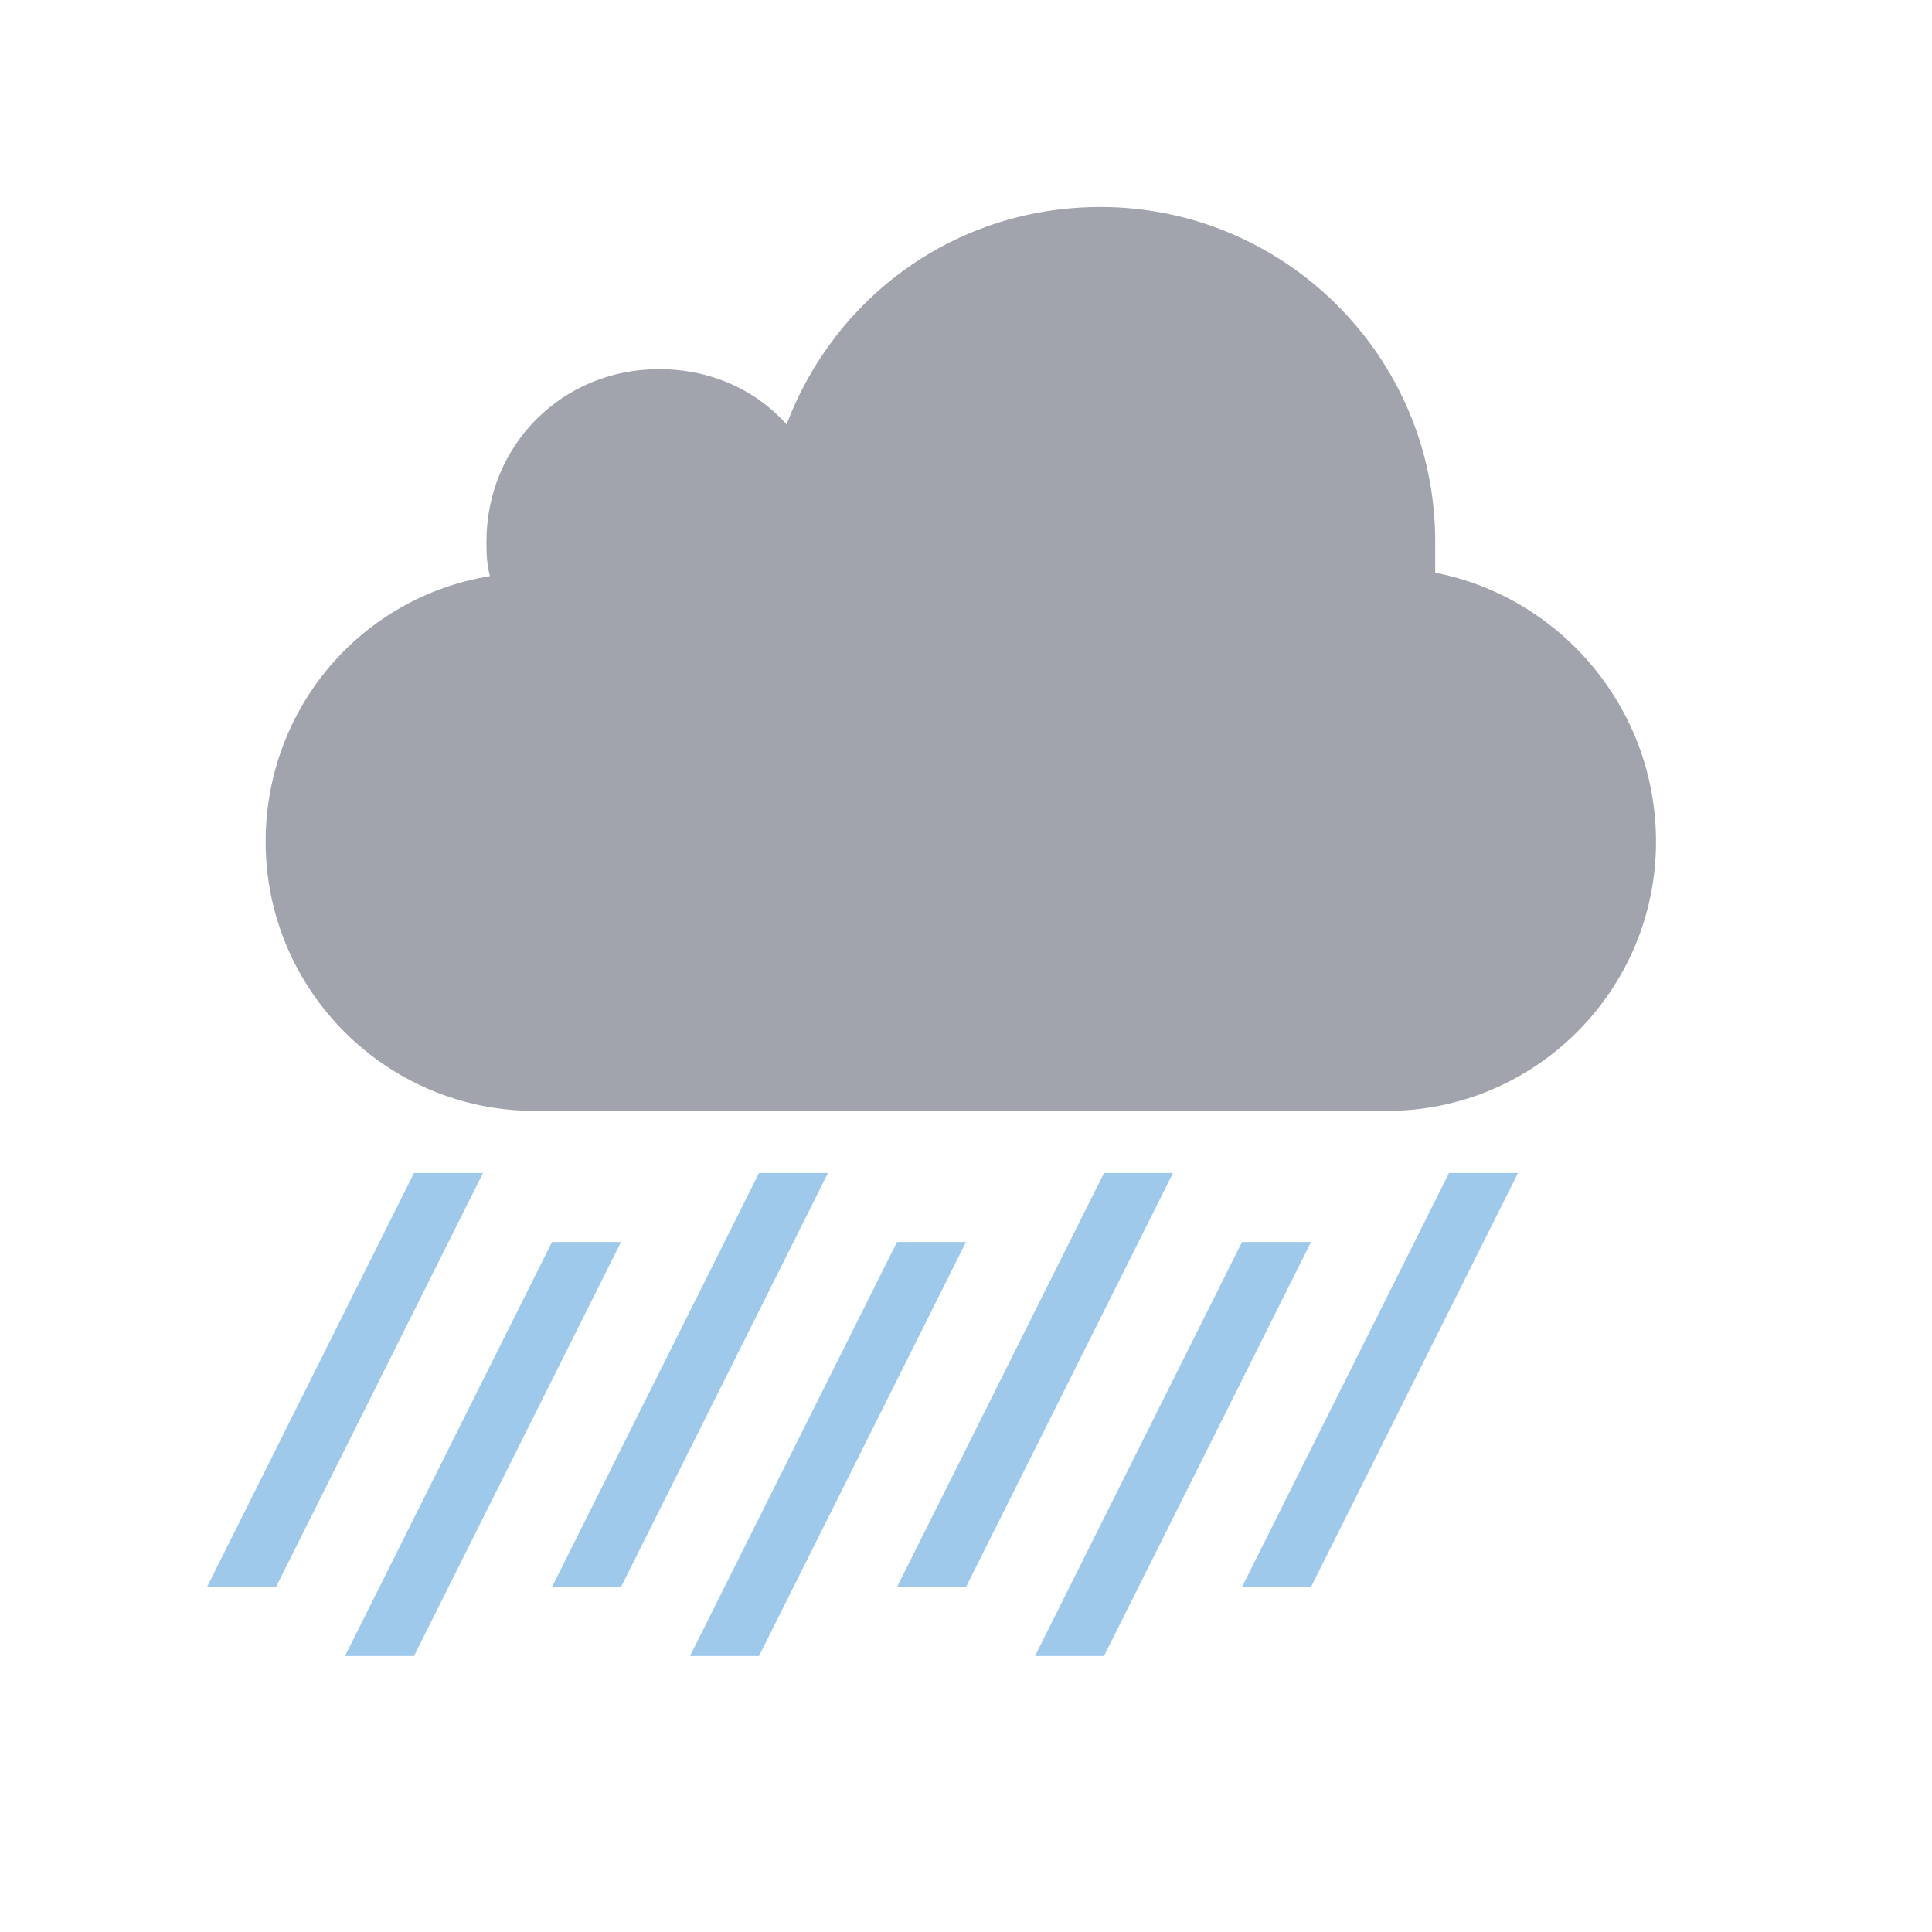 <?xml version="1.0" encoding="utf-8"?>
<!-- Generator: Adobe Illustrator 19.0.0, SVG Export Plug-In . SVG Version: 6.00 Build 0)  -->
<svg version="1.1" id="Layer_1" xmlns="http://www.w3.org/2000/svg" xmlns:xlink="http://www.w3.org/1999/xlink" x="0px" y="0px"
	 viewBox="0 0 56 56" style="enable-background:new 0 0 56 56;" xml:space="preserve">
<style type="text/css">
	.st0{opacity:0;fill:#FFFFFF;}
	.st1{fill:#A1A4AC;}
	.st2{fill:#9FC9EB;}
</style>
<g id="XMLID_2_">
	<rect id="XMLID_11_" x="0" y="0" class="st0" width="56" height="56"/>
	<path id="XMLID_10_" class="st1" d="M41.6,16.6c0-0.3,0-0.6,0-0.9c0-5.4-4.4-9.7-9.7-9.7c-4.2,0-7.7,2.6-9.1,6.3
		c-0.9-1-2.2-1.6-3.7-1.6c-2.8,0-5,2.2-5,5c0,0.3,0,0.6,0.1,1c-3.7,0.6-6.5,3.8-6.5,7.7c0,4.3,3.5,7.8,7.8,7.8h24.7
		c4.3,0,7.8-3.5,7.8-7.8C48,20.5,45.2,17.3,41.6,16.6z"/>
	<polygon id="XMLID_9_" class="st2" points="8,46 6,46 12,34 14,34 	"/>
	<polygon id="XMLID_8_" class="st2" points="12,48 10,48 16,36 18,36 	"/>
	<polygon id="XMLID_7_" class="st2" points="22,48 20,48 26,36 28,36 	"/>
	<polygon id="XMLID_6_" class="st2" points="32,48 30,48 36,36 38,36 	"/>
	<polygon id="XMLID_5_" class="st2" points="18,46 16,46 22,34 24,34 	"/>
	<polygon id="XMLID_4_" class="st2" points="28,46 26,46 32,34 34,34 	"/>
	<polygon id="XMLID_3_" class="st2" points="38,46 36,46 42,34 44,34 	"/>
</g>
</svg>
